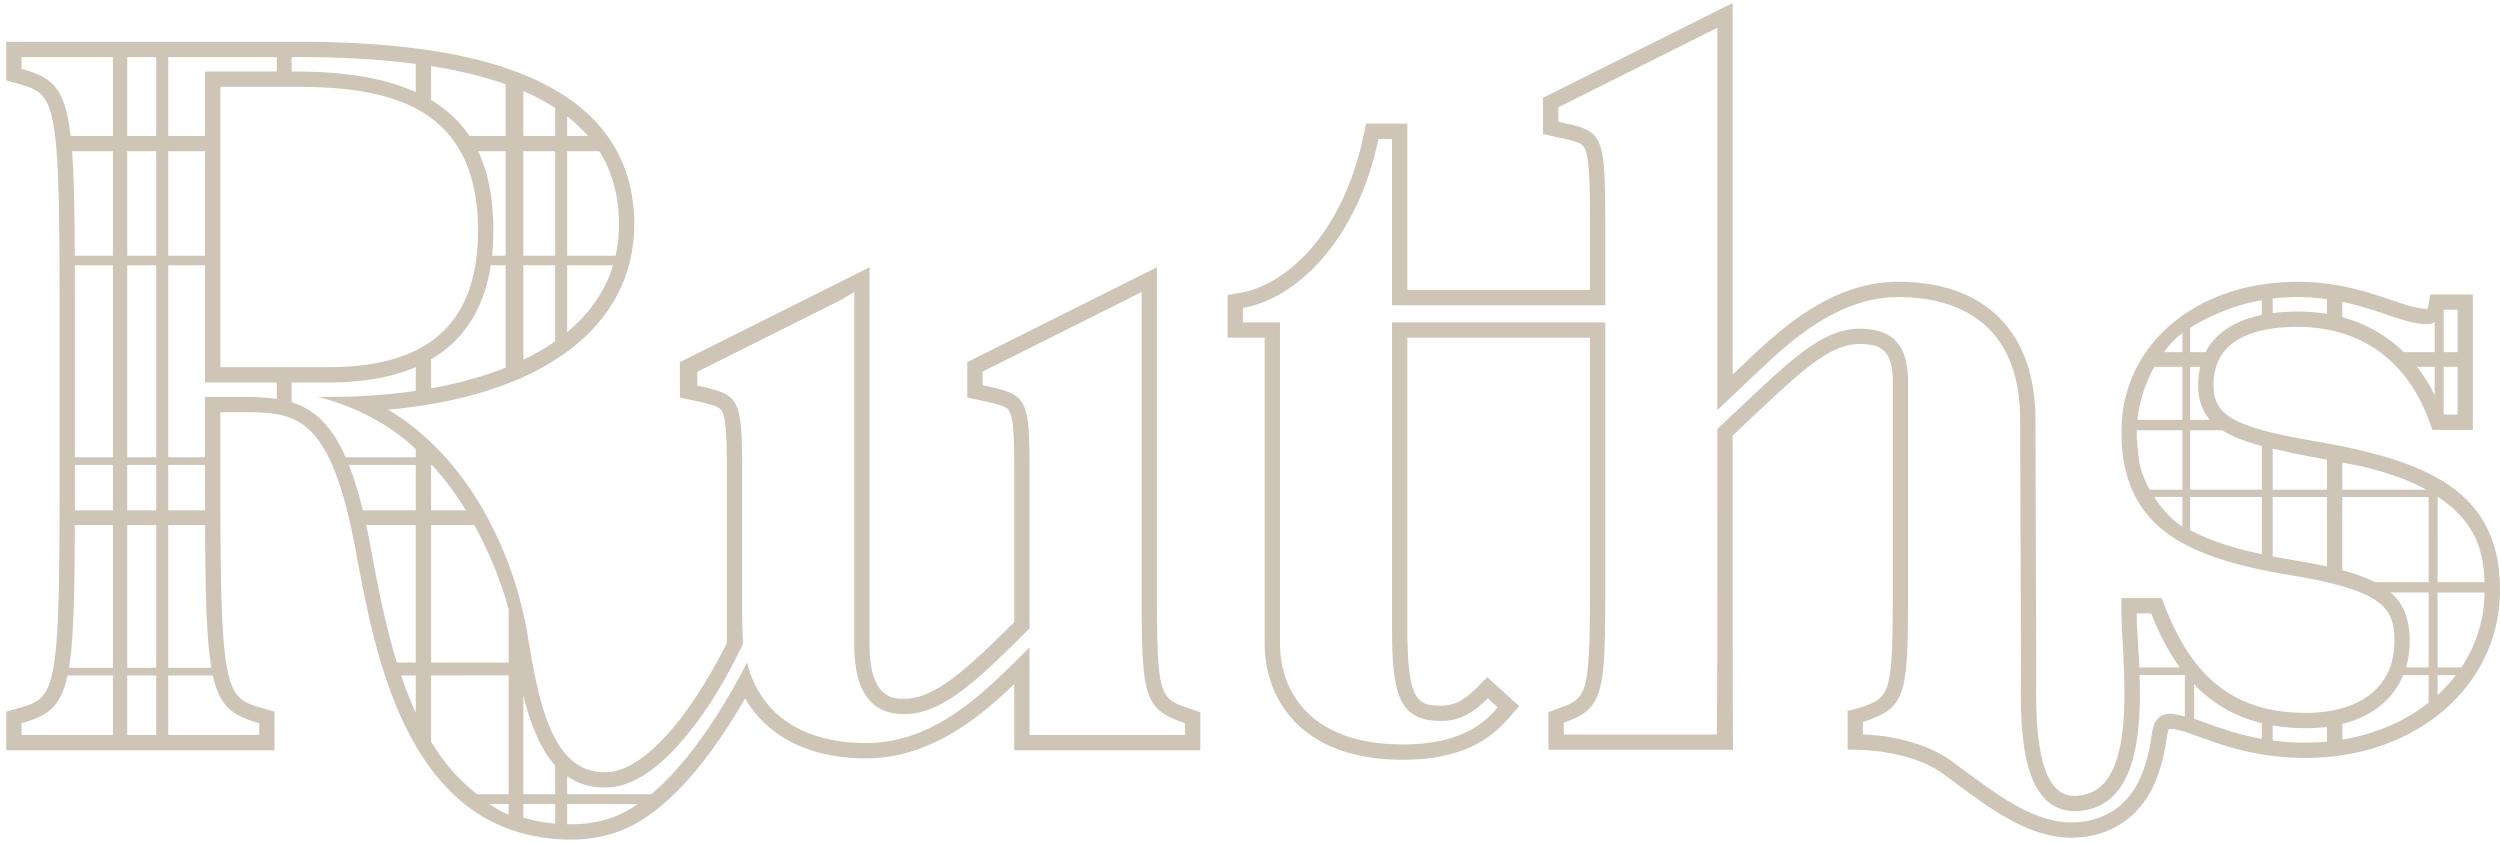 <svg xmlns="http://www.w3.org/2000/svg" width="371" height="125" viewBox="0 0 371 125"><path fill="#CEC5B6" fill-rule="evenodd" d="M365.269 99.043h-3.529V87.927h6.98c-.073 4.154-1.321 7.914-3.451 11.116zm-3.53 4.123v-2.987h2.72c-.4.525-1.59 1.963-2.718 2.987zm-14.142 4.273c4.62-1.154 7.63-3.828 9.047-7.26h3.759v4.099c-3.508 2.758-7.913 4.669-12.806 5.485v-2.324zm7.184-19.512h5.622v11.116h-3.356c.365-1.218.548-2.513.548-3.857 0-3.215-.817-5.512-2.814-7.26zm-7.184-10.883V73.75h12.806v12.637h-7.956c-1.317-.671-2.92-1.248-4.85-1.766v-7.577zm-2.272 0v7.026a94.97 94.97 0 00-5.031-.954c-1.044-.173-2.05-.353-3.025-.541V73.75h8.056v3.294zm-9.665 0v5.203c-3.998-.851-7.347-1.891-10.056-3.283l-.596-.257V73.75h10.652v3.294zm-15.985-3.294h4.197v4.413c-1.35-.821-2.926-2.455-4.197-4.413zm-2.31-5.951c-.207-2.111-.274-2.39-.274-3.728 0-.073.006-.146.007-.218h6.774v8.813h-4.853c-.865-1.561-1.495-3.255-1.654-4.867zm6.507-18.367v2.824h-2.755c.84-1.124 1.77-2.086 2.755-2.824zm11.788-2.696c-3.885.807-6.856 2.609-8.36 5.52h-2.292v-3.591c3.268-2.064 7.173-3.526 10.652-4.126v2.197zm-11.788 15.577h-6.68c.285-2.74 1.199-5.504 2.51-7.874h4.17v7.874zm1.136-7.874h1.504c-.191.822-.3 1.703-.3 2.658 0 2.204.58 3.883 1.74 5.216h-2.944v-7.874zm10.652 13.36v4.867h-10.652v-8.813h4.77c1.49.952 3.446 1.687 5.882 2.325v1.62zm1.609 0V66.57c1.877.429 3.989.918 6.352 1.322l1.704.322v4.45h-8.056V67.8zm12.989 1.349c3.898.938 7.134 2.057 9.82 3.518h-12.481v-4.021l2.66.503zm14.262 6.76c3.167 3.083 4.054 6.538 4.186 10.479h-6.966V73.75h.087c.784.552 2.073 1.497 2.693 2.158zm-19.195 34.146a33.425 33.425 0 01-3.154.154 37.77 37.77 0 01-4.902-.315v-2.237c1.518.263 3.146.406 4.902.406 1.113 0 2.162-.071 3.154-.2v2.192zm-9.665-.406c-4.352-.765-7.55-2.136-10.056-2.986v-5.095c2.584 2.683 5.846 4.729 10.056 5.756v2.325zm-11.428-3.316c-.493-.104-1.604-.416-2.045-.416-2.781 0-2.714 2.432-3.094 4.504-.373 2.033-.937 4.066-1.911 5.899-1.997 3.76-5.565 5.727-9.797 5.727-6.303 0-12.381-5.213-17.811-9.124-5.43-3.91-13.121-3.921-13.121-3.921v-1.858c6.572-2.146 6.706-3.91 6.706-20.272V56.694c0-5.23-2.012-7.913-7.242-7.913-5.231 0-9.925 4.426-16.23 10.327l-4.827 4.56V86.87c0 16.363-.086 22.13-.086 22.13H232.06v-1.744c5.9-2.146 6.169-4.023 6.169-20.386V47.84h-31.652v45.334c0 10.059 1.073 13.814 7.377 13.814 3.085 0 5.23-1.744 6.84-3.353l1.475 1.34c-1.743 2.013-5.096 5.5-14.082 5.5-13.01 0-18.24-7.108-18.24-15.156V47.842h-5.5v-2.145c7.78-1.341 16.9-9.791 20.119-25.081h2.01v24.678h31.653V34.833c0-15.424-.134-15.29-6.974-16.765v-2.146L254.86 4.12v56.732l4.828-4.56c4.829-4.56 12.339-12.205 21.996-12.205 8.718 0 18.105 3.755 18.105 18.24l.08 24.37.042 12.918c.019 5.668-.954 21.868 8.995 20.693 8.164-.964 8.89-11.453 8.606-20.13h6.72v6.154zm-4.995-15.303c1.126 2.877 2.499 5.61 4.25 8.014h-6.02c-.135-3.203-.376-6.077-.376-8.014h2.146zm18.032-46.726a31.627 31.627 0 013.695-.216c1.555 0 3 .12 4.36.31v2.19a26.421 26.421 0 00-4.36-.354 28.16 28.16 0 00-3.695.232v-2.162zm10.328.486c5.508 1.152 9.392 3.322 12.547 3.322.295 0 .734-.056 1.163-.341v4.486h-4.59a20.588 20.588 0 00-2.773-2.275 20.95 20.95 0 00-6.178-2.854c-.016-.004-.17-.04-.17-.046v-2.292zm15.048 7.467h2.059v-6.292h-2.06v6.292zm0 9.266h2.059v-7.083h-2.06v7.083zm-1.83-3.825a24.477 24.477 0 00-1.95-3.012c-.062-.083-.13-.163-.194-.246h2.636v4.265c-.048-.11-.093-.22-.144-.326-.11-.23-.224-.457-.347-.681zm7.53 19.347a15.85 15.85 0 00-.772-1.136c-1.233-1.636-2.781-3.025-4.62-4.217a23.821 23.821 0 00-1.136-.69c-1.35-.771-2.836-1.453-4.448-2.066a47.003 47.003 0 00-3.383-1.136c-1.982-.586-4.118-1.098-6.39-1.562a124.4 124.4 0 00-2.271-.44c-.385-.07-.77-.141-1.162-.21-2.722-.464-4.996-.905-6.894-1.36a46.39 46.39 0 01-1.61-.412c-5.584-1.55-7.176-3.355-7.176-6.718a9.497 9.497 0 01.174-1.86c.026-.132.058-.258.09-.385a7.142 7.142 0 01.65-1.691c1.238-2.278 3.603-3.506 6.263-4.12a18.785 18.785 0 011.609-.295 26.747 26.747 0 013.695-.241c1.519 0 2.974.134 4.36.394.78.146 1.538.332 2.273.558 5.929 1.825 10.38 6.232 12.83 12.854l.549 1.483h5.998v-20.1h-6.313l-.34 1.865a1.739 1.739 0 01-.068.276c-.03.003-.066.004-.11.004-1.366 0-3.19-.615-5.302-1.327-2.08-.701-4.458-1.5-7.244-2.045a34.796 34.796 0 00-6.633-.651c-1.263 0-2.494.07-3.695.197-.543.057-1.08.124-1.61.206-4.136.643-7.838 2.038-10.936 4.033-.388.25-.766.51-1.135.78-5.468 3.985-8.768 9.979-8.768 17.039 0 1.325.083 2.566.246 3.728.054.388.118.766.189 1.136.537 2.765 1.567 5.054 3.036 6.973.3.393.617.773.955 1.136 1.216 1.306 2.67 2.417 4.342 3.377.367.21.747.415 1.135.612 3.044 1.54 6.718 2.653 10.937 3.533.527.11 1.065.217 1.609.32.865.164 1.749.32 2.655.47 2.064.34 3.848.689 5.4 1.049.823.19 1.578.385 2.273.584 6.814 1.956 7.727 4.369 7.727 8.197 0 1.412-.224 2.7-.653 3.857a9.156 9.156 0 01-.51 1.136c-1.255 2.357-3.5 4.04-6.564 4.917-.713.204-1.472.363-2.272.478a22.19 22.19 0 01-3.154.216c-1.742 0-3.372-.144-4.902-.432a21.093 21.093 0 01-1.61-.366c-3.202-.866-5.924-2.45-8.248-4.813a21 21 0 01-1.037-1.136 23.707 23.707 0 01-1.651-2.205 28.114 28.114 0 01-1.135-1.858 38.37 38.37 0 01-2.236-4.78l-.565-1.443h-5.967v2.272c0 1.233.088 2.756.19 4.52a146.906 146.906 0 01.21 4.629c.258 8.9-.582 17.166-6.58 17.875a6.466 6.466 0 01-.733.044c-1.146 0-2.03-.352-2.78-1.108-3.067-3.095-2.99-11.724-2.952-15.871.005-.558.009-1.066.008-1.51l-.122-37.281c0-13.035-7.427-20.511-20.377-20.511-10.057 0-17.712 7.274-22.778 12.087l-1.775 1.68V.445l-1.425.712-26.722 13.36v5.385l2.005.432c3.372.727 3.888.947 4.245 1.816.724 1.758.724 6.34.724 12.683v8.19h-27.11V18.345h-6.125l-.381 1.803c-3.041 14.45-11.372 22.119-18.28 23.31l-1.886.325v6.33h5.499V95.32c0 4.939 1.712 9.172 4.95 12.244 3.626 3.44 8.862 5.184 15.562 5.184 9.176 0 13.263-3.358 15.798-6.283l1.453-1.676-4.72-4.291-1.53 1.532c-1.396 1.396-2.997 2.687-5.234 2.687-3.54 0-5.105-.466-5.105-11.542V50.114h27.109V86.87c0 16.552-.443 16.713-4.674 18.252l-1.496.543v5.606h27.385s-.042-7.852-.042-24.401V64.648l4.23-3.995c5.954-5.573 10.256-9.6 14.556-9.6 3.224 0 4.97.899 4.97 5.64v30.178c0 16.548-.29 16.643-5.14 18.227l-1.565.395.003 5.768s8.595-.378 14.062 3.505c.717.509 1.437 1.05 2.172 1.593 5.039 3.73 10.75 7.958 16.966 7.958 5.16 0 9.463-2.527 11.803-6.932.964-1.814 1.663-3.958 2.138-6.555.056-.303.104-.613.15-.923.08-.536.214-1.417.382-1.688.048-.013.15-.031.329-.031.39 0 .864.086 1.4.228.353.094.733.21 1.136.346.556.185 1.152.4 1.78.628 2.383.863 5.353 1.934 9.157 2.562.52.086 1.055.166 1.609.234 1.508.184 3.137.293 4.902.293 1.07 0 2.12-.047 3.154-.136a34.72 34.72 0 002.272-.275c5.502-.835 10.37-2.928 14.22-5.96.39-.308.767-.627 1.137-.953a24.5 24.5 0 004.309-4.976c.242-.372.474-.751.695-1.136a22.96 22.96 0 001.36-2.778 23.114 23.114 0 001.68-8.671v-.052c0-4.297-.923-7.722-2.653-10.498zm-192.487 32.019H152.79V96.054l-1.475 1.475c-6.036 6.035-13.144 12.74-22.801 12.74-1.165 0-2.338-.067-3.495-.215-6.194-.795-11.963-3.904-14.047-11.285-.041-.144-.084-.284-.122-.431-2.327 4.557-7.666 14.053-14.213 19.52H84.169v-2.67a9.099 9.099 0 003.91 1.56c.756.115 1.561.15 2.424.093l.057-.004c6.456-.486 12.524-8.751 15.619-13.734 1.425-2.294 2.788-4.855 4.086-7.568-.029-.557-.042-1.034-.073-1.572l-.052-2.801V71.375c0-12.405-.135-12.734-6.656-14.147v-2.064l21.217-10.608 2.07-1.212V95.65c0 6.433 2.136 9.898 6.517 10.289.278.024.563.038.859.038 5.23 0 10.059-4.157 17.168-11.266l1.475-1.475V71.375c0-12.606-.134-12.74-6.974-14.216v-2.012l23.604-11.803v43.588c0 16.364.134 18.242 6.438 20.388v1.743zm-84.766 12.174c-2.212.822-4.568 1.13-6.923 1.085v-3.02l10.511.026c-1.059.688-2.487 1.5-3.588 1.909zm-8.705-3.378h-4.72v-14.681c.946 3.899 2.351 7.786 4.72 10.417v4.264zm0 4.368a25.702 25.702 0 01-1.813-.23 23.234 23.234 0 01-2.907-.664v-2.031h4.72v2.925zm-6.901-23.91H63.971v-20.4h6.424c2.071 3.813 4.02 8.415 5.091 12.565v7.837zm0 19.542h-4.661c-2.754-2.08-5.004-4.76-6.854-7.8v-9.817l11.515-.018v17.636zm0 3.006c-.7-.194-2.052-.983-2.853-1.563h1.031l1.822.018v1.545zM58.898 98.318c-1.867-6.036-2.981-12.228-3.927-17.286a112.986 112.986 0 00-.629-3.116H61.7v20.402h-2.802zm2.802 6.83v.61a57.726 57.726 0 01-2.181-5.517H61.7v4.907zm-9.933-36.151H61.7v6.736h-7.861c-.643-2.633-1.331-4.86-2.072-6.736zm-.474-1.136c-2.167-4.92-4.777-7.157-8.009-8.162v-2.942h5.518c5.08 0 9.384-.765 12.898-2.276V58c-4.104.605-8.443.9-12.898.9h-1.67s8.183 1.666 14.568 7.749v1.21H51.293zm-9.145-13.376h-9.45V12.89h11.276c6.341 0 12.748.578 17.726 3.202.796.42 1.554.894 2.271 1.425a15.559 15.559 0 012.797 2.65 15.83 15.83 0 011.541 2.273c1.662 2.955 2.631 6.79 2.631 11.783a33.01 33.01 0 01-.202 3.728 26.25 26.25 0 01-.201 1.413c-.841 5.029-3.016 8.788-6.566 11.297-.702.497-1.461.94-2.271 1.34-3.365 1.659-7.656 2.483-12.898 2.483h-6.654zm-1.078 4.72a22.674 22.674 0 00-1.774-.2 48.362 48.362 0 00-3.504-.102h-5.365v8.958h-5.46V39.365h5.46v17.392H41.07v2.448zm-2.595 48.115v1.743H24.967v-8.822h6.622c1.062 4.83 3.076 5.99 6.886 7.079zm-19.59-8.214h4.301v-21.19h-4.301v21.19zm-.001 9.957h4.301v-8.822h-4.301v8.822zm-8.377-9.958h-.276c.687-4.161.845-10.683.876-21.19h5.65v21.19h-6.25zm6.25 9.958H3.201v-1.743c3.809-1.09 5.789-2.25 6.817-7.08h6.739v8.823zM3.201 10.218V8.474h13.556v11.694h-6.279c-.843-7.34-2.794-8.67-7.277-9.95zm15.683 65.515h4.301v-6.736h-4.301v6.736zm.001-7.871h4.301V39.365h-4.301v28.497zm0-29.91h4.301V22.44h-4.301v15.51zm0-17.783h4.301V8.474h-4.301v11.695zm6.082 57.747h5.469c.037 10.506.219 17.028.932 21.189h-6.401v-21.19zm-13.855-2.183l.002-3.284v-3.452h5.643v6.736h-5.645zm.258-37.781h-.268c-.031-6.765-.128-11.771-.411-15.511h6.066v15.51H11.37zm-.263 1.413h5.65V67.86h-5.643V45.089c0-2.033-.001-3.935-.007-5.724zM30.43 75.733h-5.463v-6.736h5.46v3.452c0 1.136.001 2.225.003 3.284zm-5.463-37.781h5.46V22.44h-5.46v15.51zm0-29.478H41.07v2.146H30.427v9.548h-5.46V8.474zm18.317 2.139v-2.14h1.092c6.55 0 12.299.35 17.324 1.012v4.181c-4.31-1.945-10.076-3.046-17.726-3.046h-.69v-.007zm20.687 4.052V9.813c4.227.667 7.901 1.569 11.067 2.686v7.669h-5.374c-1.387-2.066-3.25-3.86-5.693-5.32v-.183zm11.067 23.287h-2.021c.127-1.188.194-2.43.194-3.728 0-4.346-.626-8.351-2.259-11.783h4.086v15.51zm0 16.6c-3.353 1.344-7.082 2.365-11.067 3.08V53.33c4.893-2.874 7.872-7.542 8.865-13.965h2.202v15.188zM64.085 68.998c1.891 2.037 3.575 4.307 5.056 6.736h-5.17v-6.736h.114zm13.582-29.632h4.72V50.65a33.754 33.754 0 01-4.72 2.745v-14.03zm0-1.413h4.72V22.44h-4.72v15.51zm0-24.427a32.072 32.072 0 014.72 2.488v4.155h-4.72v-6.643zm6.502 25.84h6.811c-1.191 3.924-3.556 7.22-6.811 9.924v-9.924zm0-16.924h4.766c2.02 3.209 2.918 6.862 2.918 10.845 0 1.639-.172 3.193-.501 4.666h-7.183V22.44zm0-5.17a21.351 21.351 0 013.081 2.897h-3.081v-2.896zm87.523 69.662V39.67l-28.148 14.073v5.249l1.793.387c3.258.703 4.127.979 4.495 1.722.686 1.385.686 5.114.686 10.274v20.92l-.81.81c-7.03 7.032-11.368 10.602-15.561 10.602-1.527 0-5.105 0-5.105-8.056V39.67l-28.148 14.073v5.249l1.793.387c3.259.703 4.127.979 4.495 1.722.686 1.385.686 5.114.686 10.274V95.4a77.563 77.563 0 01-3.618 6.505c-4.816 7.749-9.868 12.366-13.901 12.67-.228.015-.453.023-.672.023-2.291 0-4.08-.906-5.508-2.443-.669-.72-1.257-1.583-1.782-2.553-1.369-2.535-2.292-5.822-3.02-9.361a76.06 76.06 0 01-.226-1.136 137.303 137.303 0 01-.624-3.506c-.214-1.288-.417-2.504-.63-3.537a56.71 56.71 0 00-2.849-9.47 55.036 55.036 0 00-3.164-6.622 47.032 47.032 0 00-4.792-6.973 48 48 0 00-.979-1.136 39.758 39.758 0 00-4.403-4.2 34.147 34.147 0 00-4.119-2.865 83.585 83.585 0 004.119-.47 75.53 75.53 0 002.271-.356c4.056-.694 7.753-1.683 11.067-2.941a46.355 46.355 0 002.629-1.086 37.837 37.837 0 004.72-2.547 32.734 32.734 0 001.782-1.216c4.66-3.425 7.789-7.745 9.16-12.815.126-.465.237-.936.333-1.413.301-1.497.463-3.051.463-4.666 0-4.058-.869-7.675-2.572-10.845a20.335 20.335 0 00-1.42-2.273c-1.544-2.142-3.53-4.044-5.964-5.694a28.93 28.93 0 00-1.782-1.123 37.086 37.086 0 00-4.72-2.292 46.803 46.803 0 00-2.629-.971C71.775 8.992 68.093 8.13 63.971 7.5a88.187 88.187 0 00-2.271-.32c-5.128-.654-10.889-.98-17.324-.98H.93v5.73l1.647.47c3.244.927 4.836 1.386 5.6 7.767.081.687.154 1.44.218 2.273.273 3.559.39 8.522.43 15.51l.007 1.414c.008 1.78.011 3.684.011 5.723v27.362a1329.616 1329.616 0 01-.007 4.657c-.037 11.669-.239 18.207-.913 21.999a18.4 18.4 0 01-.236 1.136c-.891 3.687-2.441 4.132-5.11 4.895l-1.647.47v5.729h39.816v-5.73l-1.648-.47c-2.663-.76-4.244-1.214-5.168-4.894a18.13 18.13 0 01-.245-1.136c-.706-3.793-.936-10.331-.978-22l-.004-1.135c-.003-1.13-.005-2.298-.005-3.521V61.174h3.094c2.343 0 4.451 0 6.356.525.387.107.765.236 1.136.39 2.065.86 3.878 2.53 5.487 5.772.178.359.353.738.526 1.136.804 1.852 1.556 4.142 2.261 6.973.092.37.184.747.275 1.136.31 1.333.612 2.778.905 4.344l.162.866c.917 4.917 2.034 10.895 3.871 16.789.118.379.239.758.363 1.136 1.193 3.629 2.674 7.196 4.566 10.435a36.27 36.27 0 002.271 3.445 28.867 28.867 0 003.933 4.315c.443.394.9.773 1.372 1.136a23.503 23.503 0 005.762 3.267c.842.33 1.718.62 2.629.862 1.479.394 3.049.667 4.72.803.28.023.561.044.846.06.314.016.625.019.936.025.146.002.295.01.438.01 2.626 0 5.074-.414 7.277-1.233 2.182-.811 4.278-2.14 6.258-3.794.435-.363.864-.743 1.288-1.136 4.513-4.187 8.354-9.934 11.136-14.798 3.325 5.718 9.625 8.904 17.948 8.904 9.46 0 16.752-5.968 22.004-11.035v9.828h27.612v-5.641l-1.54-.525c-4.622-1.573-4.898-1.667-4.898-18.236z"/></svg>